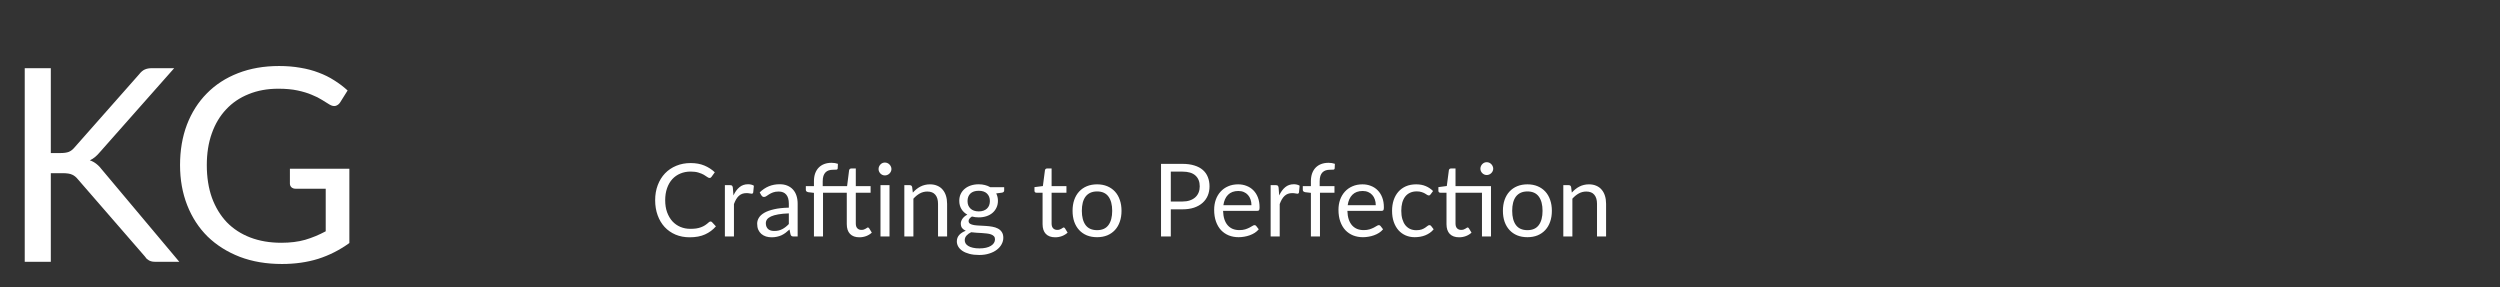 <svg width="296" height="34" viewBox="0 0 296 34" fill="none" xmlns="http://www.w3.org/2000/svg">
<rect x="0" y="0" width="296" height="34" fill="#333333" stroke="none"/>
<path d="M6.016 18.12H7.184C7.589 18.12 7.915 18.072 8.16 17.976C8.405 17.869 8.629 17.693 8.832 17.448L16.464 8.808C16.677 8.531 16.901 8.339 17.136 8.232C17.371 8.125 17.659 8.072 18 8.072H20.624L11.888 17.944C11.675 18.2 11.467 18.413 11.264 18.584C11.072 18.744 10.864 18.877 10.64 18.984C10.928 19.08 11.189 19.224 11.424 19.416C11.659 19.597 11.888 19.837 12.112 20.136L21.232 31H18.544C18.341 31 18.165 30.989 18.016 30.968C17.877 30.936 17.755 30.893 17.648 30.84C17.541 30.776 17.445 30.707 17.36 30.632C17.285 30.547 17.211 30.451 17.136 30.344L9.232 21.24C9.019 20.973 8.789 20.787 8.544 20.68C8.299 20.563 7.925 20.504 7.424 20.504H6.016V31H2.928V8.072H6.016V18.12ZM41.364 19.976V28.776C40.212 29.608 38.98 30.232 37.669 30.648C36.367 31.053 34.938 31.256 33.38 31.256C31.535 31.256 29.871 30.973 28.389 30.408C26.906 29.832 25.637 29.032 24.581 28.008C23.535 26.973 22.73 25.736 22.165 24.296C21.599 22.856 21.317 21.272 21.317 19.544C21.317 17.795 21.588 16.2 22.133 14.76C22.687 13.32 23.471 12.088 24.485 11.064C25.498 10.029 26.73 9.229 28.18 8.664C29.631 8.099 31.253 7.816 33.044 7.816C33.951 7.816 34.794 7.885 35.572 8.024C36.351 8.152 37.071 8.344 37.733 8.6C38.394 8.845 39.007 9.149 39.572 9.512C40.138 9.864 40.666 10.264 41.157 10.712L40.276 12.12C40.138 12.333 39.956 12.472 39.733 12.536C39.519 12.589 39.279 12.536 39.013 12.376C38.757 12.227 38.463 12.045 38.133 11.832C37.802 11.619 37.397 11.416 36.916 11.224C36.447 11.021 35.887 10.851 35.236 10.712C34.596 10.573 33.834 10.504 32.949 10.504C31.658 10.504 30.49 10.717 29.445 11.144C28.399 11.56 27.509 12.163 26.773 12.952C26.037 13.731 25.471 14.68 25.076 15.8C24.682 16.909 24.485 18.157 24.485 19.544C24.485 20.984 24.687 22.275 25.093 23.416C25.509 24.547 26.095 25.512 26.852 26.312C27.62 27.101 28.549 27.704 29.637 28.12C30.724 28.536 31.946 28.744 33.3 28.744C34.367 28.744 35.311 28.627 36.133 28.392C36.965 28.147 37.775 27.811 38.565 27.384V22.344H34.996C34.794 22.344 34.629 22.285 34.501 22.168C34.383 22.051 34.325 21.907 34.325 21.736V19.976H41.364Z" fill="white"/>
<path d="M84.134 26.224C84.198 26.224 84.254 26.25 84.302 26.302L84.764 26.8C84.412 27.208 83.984 27.526 83.48 27.754C82.98 27.982 82.374 28.096 81.662 28.096C81.046 28.096 80.486 27.99 79.982 27.778C79.478 27.562 79.048 27.262 78.692 26.878C78.336 26.49 78.06 26.026 77.864 25.486C77.668 24.946 77.57 24.352 77.57 23.704C77.57 23.056 77.672 22.462 77.876 21.922C78.08 21.382 78.366 20.918 78.734 20.53C79.106 20.142 79.55 19.842 80.066 19.63C80.582 19.414 81.152 19.306 81.776 19.306C82.388 19.306 82.928 19.404 83.396 19.6C83.864 19.796 84.276 20.062 84.632 20.398L84.248 20.932C84.224 20.972 84.192 21.006 84.152 21.034C84.116 21.058 84.066 21.07 84.002 21.07C83.93 21.07 83.842 21.032 83.738 20.956C83.634 20.876 83.498 20.788 83.33 20.692C83.162 20.596 82.952 20.51 82.7 20.434C82.448 20.354 82.138 20.314 81.77 20.314C81.326 20.314 80.92 20.392 80.552 20.548C80.184 20.7 79.866 20.922 79.598 21.214C79.334 21.506 79.128 21.862 78.98 22.282C78.832 22.702 78.758 23.176 78.758 23.704C78.758 24.24 78.834 24.718 78.986 25.138C79.142 25.558 79.352 25.914 79.616 26.206C79.884 26.494 80.198 26.714 80.558 26.866C80.922 27.018 81.314 27.094 81.734 27.094C81.99 27.094 82.22 27.08 82.424 27.052C82.632 27.02 82.822 26.972 82.994 26.908C83.17 26.844 83.332 26.764 83.48 26.668C83.632 26.568 83.782 26.45 83.93 26.314C83.998 26.254 84.066 26.224 84.134 26.224ZM86.841 23.14C87.032 22.724 87.269 22.4 87.549 22.168C87.829 21.932 88.171 21.814 88.575 21.814C88.703 21.814 88.825 21.828 88.941 21.856C89.061 21.884 89.166 21.928 89.258 21.988L89.18 22.786C89.156 22.886 89.097 22.936 89.001 22.936C88.945 22.936 88.862 22.924 88.754 22.9C88.647 22.876 88.525 22.864 88.388 22.864C88.197 22.864 88.025 22.892 87.873 22.948C87.725 23.004 87.591 23.088 87.471 23.2C87.355 23.308 87.249 23.444 87.153 23.608C87.061 23.768 86.977 23.952 86.9 24.16V28H85.826V21.922H86.439C86.555 21.922 86.635 21.944 86.678 21.988C86.722 22.032 86.752 22.108 86.769 22.216L86.841 23.14ZM93.398 25.264C92.906 25.28 92.486 25.32 92.138 25.384C91.794 25.444 91.512 25.524 91.292 25.624C91.076 25.724 90.918 25.842 90.818 25.978C90.722 26.114 90.674 26.266 90.674 26.434C90.674 26.594 90.7 26.732 90.752 26.848C90.804 26.964 90.874 27.06 90.962 27.136C91.054 27.208 91.16 27.262 91.28 27.298C91.404 27.33 91.536 27.346 91.676 27.346C91.864 27.346 92.036 27.328 92.192 27.292C92.348 27.252 92.494 27.196 92.63 27.124C92.77 27.052 92.902 26.966 93.026 26.866C93.154 26.766 93.278 26.652 93.398 26.524V25.264ZM89.948 22.78C90.284 22.456 90.646 22.214 91.034 22.054C91.422 21.894 91.852 21.814 92.324 21.814C92.664 21.814 92.966 21.87 93.23 21.982C93.494 22.094 93.716 22.25 93.896 22.45C94.076 22.65 94.212 22.892 94.304 23.176C94.396 23.46 94.442 23.772 94.442 24.112V28H93.968C93.864 28 93.784 27.984 93.728 27.952C93.672 27.916 93.628 27.848 93.596 27.748L93.476 27.172C93.316 27.32 93.16 27.452 93.008 27.568C92.856 27.68 92.696 27.776 92.528 27.856C92.36 27.932 92.18 27.99 91.988 28.03C91.8 28.074 91.59 28.096 91.358 28.096C91.122 28.096 90.9 28.064 90.692 28C90.484 27.932 90.302 27.832 90.146 27.7C89.994 27.568 89.872 27.402 89.78 27.202C89.692 26.998 89.648 26.758 89.648 26.482C89.648 26.242 89.714 26.012 89.846 25.792C89.978 25.568 90.192 25.37 90.488 25.198C90.784 25.026 91.17 24.886 91.646 24.778C92.122 24.666 92.706 24.602 93.398 24.586V24.112C93.398 23.64 93.296 23.284 93.092 23.044C92.888 22.8 92.59 22.678 92.198 22.678C91.934 22.678 91.712 22.712 91.532 22.78C91.356 22.844 91.202 22.918 91.07 23.002C90.942 23.082 90.83 23.156 90.734 23.224C90.642 23.288 90.55 23.32 90.458 23.32C90.386 23.32 90.324 23.302 90.272 23.266C90.22 23.226 90.176 23.178 90.14 23.122L89.948 22.78ZM101.327 22.816V26.464C101.327 26.72 101.389 26.91 101.513 27.034C101.637 27.158 101.795 27.22 101.987 27.22C102.103 27.22 102.201 27.206 102.281 27.178C102.365 27.146 102.437 27.112 102.497 27.076C102.557 27.04 102.607 27.008 102.647 26.98C102.687 26.948 102.723 26.932 102.755 26.932C102.791 26.932 102.819 26.94 102.839 26.956C102.863 26.972 102.887 26.998 102.911 27.034L103.223 27.544C103.039 27.716 102.817 27.852 102.557 27.952C102.297 28.048 102.027 28.096 101.747 28.096C101.271 28.096 100.903 27.962 100.643 27.694C100.387 27.426 100.259 27.04 100.259 26.536V22.816H97.445V28H96.371V22.834L95.699 22.756C95.615 22.736 95.545 22.706 95.489 22.666C95.437 22.622 95.411 22.56 95.411 22.48V22.042H96.371V21.454C96.371 21.106 96.419 20.798 96.515 20.53C96.615 20.258 96.755 20.03 96.935 19.846C97.119 19.658 97.339 19.516 97.595 19.42C97.851 19.324 98.139 19.276 98.459 19.276C98.731 19.276 98.981 19.316 99.209 19.396L99.185 19.93C99.177 20.026 99.123 20.078 99.023 20.086C98.927 20.094 98.797 20.098 98.633 20.098C98.449 20.098 98.281 20.122 98.129 20.17C97.981 20.218 97.853 20.296 97.745 20.404C97.637 20.512 97.553 20.654 97.493 20.83C97.437 21.006 97.409 21.224 97.409 21.484V22.042H100.295L100.535 20.152C100.551 20.092 100.579 20.044 100.619 20.008C100.663 19.968 100.719 19.948 100.787 19.948H101.327V22.042H103.079V22.816H101.327ZM105.318 21.922V28H104.25V21.922H105.318ZM105.546 20.014C105.546 20.118 105.524 20.216 105.48 20.308C105.44 20.396 105.384 20.476 105.312 20.548C105.244 20.616 105.162 20.67 105.066 20.71C104.974 20.75 104.876 20.77 104.772 20.77C104.668 20.77 104.57 20.75 104.478 20.71C104.39 20.67 104.312 20.616 104.244 20.548C104.176 20.476 104.122 20.396 104.082 20.308C104.042 20.216 104.022 20.118 104.022 20.014C104.022 19.91 104.042 19.812 104.082 19.72C104.122 19.624 104.176 19.542 104.244 19.474C104.312 19.402 104.39 19.346 104.478 19.306C104.57 19.266 104.668 19.246 104.772 19.246C104.876 19.246 104.974 19.266 105.066 19.306C105.162 19.346 105.244 19.402 105.312 19.474C105.384 19.542 105.44 19.624 105.48 19.72C105.524 19.812 105.546 19.91 105.546 20.014ZM108.081 22.804C108.213 22.656 108.353 22.522 108.501 22.402C108.649 22.282 108.805 22.18 108.969 22.096C109.137 22.008 109.313 21.942 109.497 21.898C109.685 21.85 109.887 21.826 110.103 21.826C110.435 21.826 110.727 21.882 110.979 21.994C111.235 22.102 111.447 22.258 111.615 22.462C111.787 22.662 111.917 22.904 112.005 23.188C112.093 23.472 112.137 23.786 112.137 24.13V28H111.063V24.13C111.063 23.67 110.957 23.314 110.745 23.062C110.537 22.806 110.219 22.678 109.791 22.678C109.475 22.678 109.179 22.754 108.903 22.906C108.631 23.058 108.379 23.264 108.147 23.524V28H107.073V21.922H107.715C107.867 21.922 107.961 21.996 107.997 22.144L108.081 22.804ZM115.882 25.03C116.098 25.03 116.288 25 116.452 24.94C116.616 24.88 116.754 24.796 116.866 24.688C116.978 24.58 117.062 24.452 117.118 24.304C117.174 24.152 117.202 23.986 117.202 23.806C117.202 23.434 117.088 23.138 116.86 22.918C116.636 22.698 116.31 22.588 115.882 22.588C115.45 22.588 115.12 22.698 114.892 22.918C114.668 23.138 114.556 23.434 114.556 23.806C114.556 23.986 114.584 24.152 114.64 24.304C114.7 24.452 114.786 24.58 114.898 24.688C115.01 24.796 115.148 24.88 115.312 24.94C115.476 25 115.666 25.03 115.882 25.03ZM117.808 28.33C117.808 28.182 117.766 28.062 117.682 27.97C117.598 27.878 117.484 27.806 117.34 27.754C117.2 27.702 117.036 27.666 116.848 27.646C116.66 27.622 116.46 27.604 116.248 27.592C116.04 27.58 115.828 27.568 115.612 27.556C115.396 27.544 115.188 27.524 114.988 27.496C114.764 27.6 114.58 27.732 114.436 27.892C114.296 28.048 114.226 28.232 114.226 28.444C114.226 28.58 114.26 28.706 114.328 28.822C114.4 28.942 114.508 29.044 114.652 29.128C114.796 29.216 114.976 29.284 115.192 29.332C115.412 29.384 115.67 29.41 115.966 29.41C116.254 29.41 116.512 29.384 116.74 29.332C116.968 29.28 117.16 29.206 117.316 29.11C117.476 29.014 117.598 28.9 117.682 28.768C117.766 28.636 117.808 28.49 117.808 28.33ZM118.894 22.162V22.558C118.894 22.69 118.81 22.774 118.642 22.81L117.952 22.9C118.088 23.164 118.156 23.456 118.156 23.776C118.156 24.072 118.098 24.342 117.982 24.586C117.87 24.826 117.714 25.032 117.514 25.204C117.314 25.376 117.074 25.508 116.794 25.6C116.514 25.692 116.21 25.738 115.882 25.738C115.598 25.738 115.33 25.704 115.078 25.636C114.95 25.716 114.852 25.802 114.784 25.894C114.716 25.982 114.682 26.072 114.682 26.164C114.682 26.308 114.74 26.418 114.856 26.494C114.976 26.566 115.132 26.618 115.324 26.65C115.516 26.682 115.734 26.702 115.978 26.71C116.226 26.718 116.478 26.732 116.734 26.752C116.994 26.768 117.246 26.798 117.49 26.842C117.738 26.886 117.958 26.958 118.15 27.058C118.342 27.158 118.496 27.296 118.612 27.472C118.732 27.648 118.792 27.876 118.792 28.156C118.792 28.416 118.726 28.668 118.594 28.912C118.466 29.156 118.28 29.372 118.036 29.56C117.792 29.752 117.492 29.904 117.136 30.016C116.784 30.132 116.386 30.19 115.942 30.19C115.498 30.19 115.11 30.146 114.778 30.058C114.446 29.97 114.17 29.852 113.95 29.704C113.73 29.556 113.564 29.384 113.452 29.188C113.344 28.996 113.29 28.794 113.29 28.582C113.29 28.282 113.384 28.028 113.572 27.82C113.76 27.612 114.018 27.446 114.346 27.322C114.166 27.242 114.022 27.136 113.914 27.004C113.81 26.868 113.758 26.686 113.758 26.458C113.758 26.37 113.774 26.28 113.806 26.188C113.838 26.092 113.886 25.998 113.95 25.906C114.018 25.81 114.1 25.72 114.196 25.636C114.292 25.552 114.404 25.478 114.532 25.414C114.232 25.246 113.998 25.024 113.83 24.748C113.662 24.468 113.578 24.144 113.578 23.776C113.578 23.48 113.634 23.212 113.746 22.972C113.862 22.728 114.022 22.522 114.226 22.354C114.43 22.182 114.672 22.05 114.952 21.958C115.236 21.866 115.546 21.82 115.882 21.82C116.146 21.82 116.392 21.85 116.62 21.91C116.848 21.966 117.056 22.05 117.244 22.162H118.894ZM124.935 28.096C124.455 28.096 124.085 27.962 123.825 27.694C123.569 27.426 123.441 27.04 123.441 26.536V22.816H122.709C122.645 22.816 122.591 22.798 122.547 22.762C122.503 22.722 122.481 22.662 122.481 22.582V22.156L123.477 22.03L123.723 20.152C123.735 20.092 123.761 20.044 123.801 20.008C123.845 19.968 123.901 19.948 123.969 19.948H124.509V22.042H126.267V22.816H124.509V26.464C124.509 26.72 124.571 26.91 124.695 27.034C124.819 27.158 124.979 27.22 125.175 27.22C125.287 27.22 125.383 27.206 125.463 27.178C125.547 27.146 125.619 27.112 125.679 27.076C125.739 27.04 125.789 27.008 125.829 26.98C125.873 26.948 125.911 26.932 125.943 26.932C125.999 26.932 126.049 26.966 126.093 27.034L126.405 27.544C126.221 27.716 125.999 27.852 125.739 27.952C125.479 28.048 125.211 28.096 124.935 28.096ZM129.896 21.826C130.34 21.826 130.74 21.9 131.096 22.048C131.452 22.196 131.756 22.406 132.008 22.678C132.26 22.95 132.452 23.28 132.584 23.668C132.72 24.052 132.788 24.482 132.788 24.958C132.788 25.438 132.72 25.87 132.584 26.254C132.452 26.638 132.26 26.966 132.008 27.238C131.756 27.51 131.452 27.72 131.096 27.868C130.74 28.012 130.34 28.084 129.896 28.084C129.448 28.084 129.044 28.012 128.684 27.868C128.328 27.72 128.024 27.51 127.772 27.238C127.52 26.966 127.326 26.638 127.19 26.254C127.058 25.87 126.992 25.438 126.992 24.958C126.992 24.482 127.058 24.052 127.19 23.668C127.326 23.28 127.52 22.95 127.772 22.678C128.024 22.406 128.328 22.196 128.684 22.048C129.044 21.9 129.448 21.826 129.896 21.826ZM129.896 27.25C130.496 27.25 130.944 27.05 131.24 26.65C131.536 26.246 131.684 25.684 131.684 24.964C131.684 24.24 131.536 23.676 131.24 23.272C130.944 22.868 130.496 22.666 129.896 22.666C129.592 22.666 129.326 22.718 129.098 22.822C128.874 22.926 128.686 23.076 128.534 23.272C128.386 23.468 128.274 23.71 128.198 23.998C128.126 24.282 128.09 24.604 128.09 24.964C128.09 25.684 128.238 26.246 128.534 26.65C128.834 27.05 129.288 27.25 129.896 27.25ZM140.003 23.86C140.335 23.86 140.627 23.816 140.879 23.728C141.135 23.64 141.349 23.518 141.521 23.362C141.697 23.202 141.829 23.012 141.917 22.792C142.005 22.572 142.049 22.33 142.049 22.066C142.049 21.518 141.879 21.09 141.539 20.782C141.203 20.474 140.691 20.32 140.003 20.32H138.623V23.86H140.003ZM140.003 19.402C140.547 19.402 141.019 19.466 141.419 19.594C141.823 19.718 142.157 19.896 142.421 20.128C142.685 20.36 142.881 20.64 143.009 20.968C143.141 21.296 143.207 21.662 143.207 22.066C143.207 22.466 143.137 22.832 142.997 23.164C142.857 23.496 142.651 23.782 142.379 24.022C142.111 24.262 141.777 24.45 141.377 24.586C140.981 24.718 140.523 24.784 140.003 24.784H138.623V28H137.465V19.402H140.003ZM148.172 24.298C148.172 24.05 148.136 23.824 148.064 23.62C147.996 23.412 147.894 23.234 147.758 23.086C147.626 22.934 147.464 22.818 147.272 22.738C147.08 22.654 146.862 22.612 146.618 22.612C146.106 22.612 145.7 22.762 145.4 23.062C145.104 23.358 144.92 23.77 144.848 24.298H148.172ZM149.036 27.148C148.904 27.308 148.746 27.448 148.562 27.568C148.378 27.684 148.18 27.78 147.968 27.856C147.76 27.932 147.544 27.988 147.32 28.024C147.096 28.064 146.874 28.084 146.654 28.084C146.234 28.084 145.846 28.014 145.49 27.874C145.138 27.73 144.832 27.522 144.572 27.25C144.316 26.974 144.116 26.634 143.972 26.23C143.828 25.826 143.756 25.362 143.756 24.838C143.756 24.414 143.82 24.018 143.948 23.65C144.08 23.282 144.268 22.964 144.512 22.696C144.756 22.424 145.054 22.212 145.406 22.06C145.758 21.904 146.154 21.826 146.594 21.826C146.958 21.826 147.294 21.888 147.602 22.012C147.914 22.132 148.182 22.308 148.406 22.54C148.634 22.768 148.812 23.052 148.94 23.392C149.068 23.728 149.132 24.112 149.132 24.544C149.132 24.712 149.114 24.824 149.078 24.88C149.042 24.936 148.974 24.964 148.874 24.964H144.812C144.824 25.348 144.876 25.682 144.968 25.966C145.064 26.25 145.196 26.488 145.364 26.68C145.532 26.868 145.732 27.01 145.964 27.106C146.196 27.198 146.456 27.244 146.744 27.244C147.012 27.244 147.242 27.214 147.434 27.154C147.63 27.09 147.798 27.022 147.938 26.95C148.078 26.878 148.194 26.812 148.286 26.752C148.382 26.688 148.464 26.656 148.532 26.656C148.62 26.656 148.688 26.69 148.736 26.758L149.036 27.148ZM151.458 23.14C151.65 22.724 151.886 22.4 152.166 22.168C152.446 21.932 152.788 21.814 153.192 21.814C153.32 21.814 153.442 21.828 153.558 21.856C153.678 21.884 153.784 21.928 153.876 21.988L153.798 22.786C153.774 22.886 153.714 22.936 153.618 22.936C153.562 22.936 153.48 22.924 153.372 22.9C153.264 22.876 153.142 22.864 153.006 22.864C152.814 22.864 152.642 22.892 152.49 22.948C152.342 23.004 152.208 23.088 152.088 23.2C151.972 23.308 151.866 23.444 151.77 23.608C151.678 23.768 151.594 23.952 151.518 24.16V28H150.444V21.922H151.056C151.172 21.922 151.252 21.944 151.296 21.988C151.34 22.032 151.37 22.108 151.386 22.216L151.458 23.14ZM155.211 28V22.834L154.539 22.756C154.455 22.736 154.385 22.706 154.329 22.666C154.277 22.622 154.251 22.56 154.251 22.48V22.042H155.211V21.454C155.211 21.106 155.259 20.798 155.355 20.53C155.455 20.258 155.595 20.03 155.775 19.846C155.959 19.658 156.179 19.516 156.435 19.42C156.691 19.324 156.979 19.276 157.299 19.276C157.571 19.276 157.821 19.316 158.049 19.396L158.025 19.93C158.017 20.026 157.963 20.078 157.863 20.086C157.767 20.094 157.637 20.098 157.473 20.098C157.289 20.098 157.121 20.122 156.969 20.17C156.821 20.218 156.693 20.296 156.585 20.404C156.477 20.512 156.393 20.654 156.333 20.83C156.277 21.006 156.249 21.224 156.249 21.484V22.042H158.001V22.816H156.285V28H155.211ZM162.891 24.298C162.891 24.05 162.855 23.824 162.783 23.62C162.715 23.412 162.613 23.234 162.477 23.086C162.345 22.934 162.183 22.818 161.991 22.738C161.799 22.654 161.581 22.612 161.337 22.612C160.825 22.612 160.419 22.762 160.119 23.062C159.823 23.358 159.639 23.77 159.567 24.298H162.891ZM163.755 27.148C163.623 27.308 163.465 27.448 163.281 27.568C163.097 27.684 162.899 27.78 162.687 27.856C162.479 27.932 162.263 27.988 162.039 28.024C161.815 28.064 161.593 28.084 161.373 28.084C160.953 28.084 160.565 28.014 160.209 27.874C159.857 27.73 159.551 27.522 159.291 27.25C159.035 26.974 158.835 26.634 158.691 26.23C158.547 25.826 158.475 25.362 158.475 24.838C158.475 24.414 158.539 24.018 158.667 23.65C158.799 23.282 158.987 22.964 159.231 22.696C159.475 22.424 159.773 22.212 160.125 22.06C160.477 21.904 160.873 21.826 161.313 21.826C161.677 21.826 162.013 21.888 162.321 22.012C162.633 22.132 162.901 22.308 163.125 22.54C163.353 22.768 163.531 23.052 163.659 23.392C163.787 23.728 163.851 24.112 163.851 24.544C163.851 24.712 163.833 24.824 163.797 24.88C163.761 24.936 163.693 24.964 163.593 24.964H159.531C159.543 25.348 159.595 25.682 159.687 25.966C159.783 26.25 159.915 26.488 160.083 26.68C160.251 26.868 160.451 27.01 160.683 27.106C160.915 27.198 161.175 27.244 161.463 27.244C161.731 27.244 161.961 27.214 162.153 27.154C162.349 27.09 162.517 27.022 162.657 26.95C162.797 26.878 162.913 26.812 163.005 26.752C163.101 26.688 163.183 26.656 163.251 26.656C163.339 26.656 163.407 26.69 163.455 26.758L163.755 27.148ZM169.392 23.002C169.36 23.046 169.328 23.08 169.296 23.104C169.264 23.128 169.22 23.14 169.164 23.14C169.104 23.14 169.038 23.116 168.966 23.068C168.894 23.016 168.804 22.96 168.696 22.9C168.592 22.84 168.462 22.786 168.306 22.738C168.154 22.686 167.966 22.66 167.742 22.66C167.442 22.66 167.178 22.714 166.95 22.822C166.722 22.926 166.53 23.078 166.374 23.278C166.222 23.478 166.106 23.72 166.026 24.004C165.95 24.288 165.912 24.606 165.912 24.958C165.912 25.326 165.954 25.654 166.038 25.942C166.122 26.226 166.24 26.466 166.392 26.662C166.548 26.854 166.734 27.002 166.95 27.106C167.17 27.206 167.416 27.256 167.688 27.256C167.948 27.256 168.162 27.226 168.33 27.166C168.498 27.102 168.636 27.032 168.744 26.956C168.856 26.88 168.948 26.812 169.02 26.752C169.096 26.688 169.17 26.656 169.242 26.656C169.33 26.656 169.398 26.69 169.446 26.758L169.746 27.148C169.614 27.312 169.464 27.452 169.296 27.568C169.128 27.684 168.946 27.782 168.75 27.862C168.558 27.938 168.356 27.994 168.144 28.03C167.932 28.066 167.716 28.084 167.496 28.084C167.116 28.084 166.762 28.014 166.434 27.874C166.11 27.734 165.828 27.532 165.588 27.268C165.348 27 165.16 26.672 165.024 26.284C164.888 25.896 164.82 25.454 164.82 24.958C164.82 24.506 164.882 24.088 165.006 23.704C165.134 23.32 165.318 22.99 165.558 22.714C165.802 22.434 166.1 22.216 166.452 22.06C166.808 21.904 167.216 21.826 167.676 21.826C168.104 21.826 168.48 21.896 168.804 22.036C169.132 22.172 169.422 22.366 169.674 22.618L169.392 23.002ZM176.533 28H175.465V22.816H172.333V26.464C172.333 26.72 172.395 26.91 172.519 27.034C172.643 27.158 172.803 27.22 172.999 27.22C173.111 27.22 173.207 27.206 173.287 27.178C173.371 27.146 173.443 27.112 173.503 27.076C173.563 27.04 173.613 27.008 173.653 26.98C173.697 26.948 173.735 26.932 173.767 26.932C173.823 26.932 173.873 26.966 173.917 27.034L174.229 27.544C174.045 27.716 173.823 27.852 173.563 27.952C173.303 28.048 173.035 28.096 172.759 28.096C172.279 28.096 171.909 27.962 171.649 27.694C171.393 27.426 171.265 27.04 171.265 26.536V22.816H170.533C170.469 22.816 170.415 22.798 170.371 22.762C170.327 22.722 170.305 22.662 170.305 22.582V22.156L171.301 22.024L171.547 20.152C171.559 20.092 171.585 20.044 171.625 20.008C171.669 19.968 171.725 19.948 171.793 19.948H172.333V22.042H176.533V28ZM176.797 19.972C176.797 20.076 176.775 20.174 176.731 20.266C176.691 20.354 176.635 20.432 176.563 20.5C176.495 20.568 176.415 20.622 176.323 20.662C176.231 20.702 176.133 20.722 176.029 20.722C175.925 20.722 175.827 20.702 175.735 20.662C175.647 20.622 175.569 20.568 175.501 20.5C175.433 20.432 175.379 20.354 175.339 20.266C175.299 20.174 175.279 20.076 175.279 19.972C175.279 19.868 175.299 19.77 175.339 19.678C175.379 19.582 175.433 19.5 175.501 19.432C175.569 19.36 175.647 19.304 175.735 19.264C175.827 19.224 175.925 19.204 176.029 19.204C176.133 19.204 176.231 19.224 176.323 19.264C176.415 19.304 176.495 19.36 176.563 19.432C176.635 19.5 176.691 19.582 176.731 19.678C176.775 19.77 176.797 19.868 176.797 19.972ZM180.849 21.826C181.293 21.826 181.693 21.9 182.049 22.048C182.405 22.196 182.709 22.406 182.961 22.678C183.213 22.95 183.405 23.28 183.537 23.668C183.673 24.052 183.741 24.482 183.741 24.958C183.741 25.438 183.673 25.87 183.537 26.254C183.405 26.638 183.213 26.966 182.961 27.238C182.709 27.51 182.405 27.72 182.049 27.868C181.693 28.012 181.293 28.084 180.849 28.084C180.401 28.084 179.997 28.012 179.637 27.868C179.281 27.72 178.977 27.51 178.725 27.238C178.473 26.966 178.279 26.638 178.143 26.254C178.011 25.87 177.945 25.438 177.945 24.958C177.945 24.482 178.011 24.052 178.143 23.668C178.279 23.28 178.473 22.95 178.725 22.678C178.977 22.406 179.281 22.196 179.637 22.048C179.997 21.9 180.401 21.826 180.849 21.826ZM180.849 27.25C181.449 27.25 181.897 27.05 182.193 26.65C182.489 26.246 182.637 25.684 182.637 24.964C182.637 24.24 182.489 23.676 182.193 23.272C181.897 22.868 181.449 22.666 180.849 22.666C180.545 22.666 180.279 22.718 180.051 22.822C179.827 22.926 179.639 23.076 179.487 23.272C179.339 23.468 179.227 23.71 179.151 23.998C179.079 24.282 179.043 24.604 179.043 24.964C179.043 25.684 179.191 26.246 179.487 26.65C179.787 27.05 180.241 27.25 180.849 27.25ZM186.104 22.804C186.236 22.656 186.376 22.522 186.524 22.402C186.672 22.282 186.828 22.18 186.992 22.096C187.16 22.008 187.336 21.942 187.52 21.898C187.708 21.85 187.91 21.826 188.126 21.826C188.458 21.826 188.75 21.882 189.002 21.994C189.258 22.102 189.47 22.258 189.638 22.462C189.81 22.662 189.94 22.904 190.028 23.188C190.116 23.472 190.16 23.786 190.16 24.13V28H189.086V24.13C189.086 23.67 188.98 23.314 188.768 23.062C188.56 22.806 188.242 22.678 187.814 22.678C187.498 22.678 187.202 22.754 186.926 22.906C186.654 23.058 186.402 23.264 186.17 23.524V28H185.096V21.922H185.738C185.89 21.922 185.984 21.996 186.02 22.144L186.104 22.804Z" fill="white"/>
</svg>
